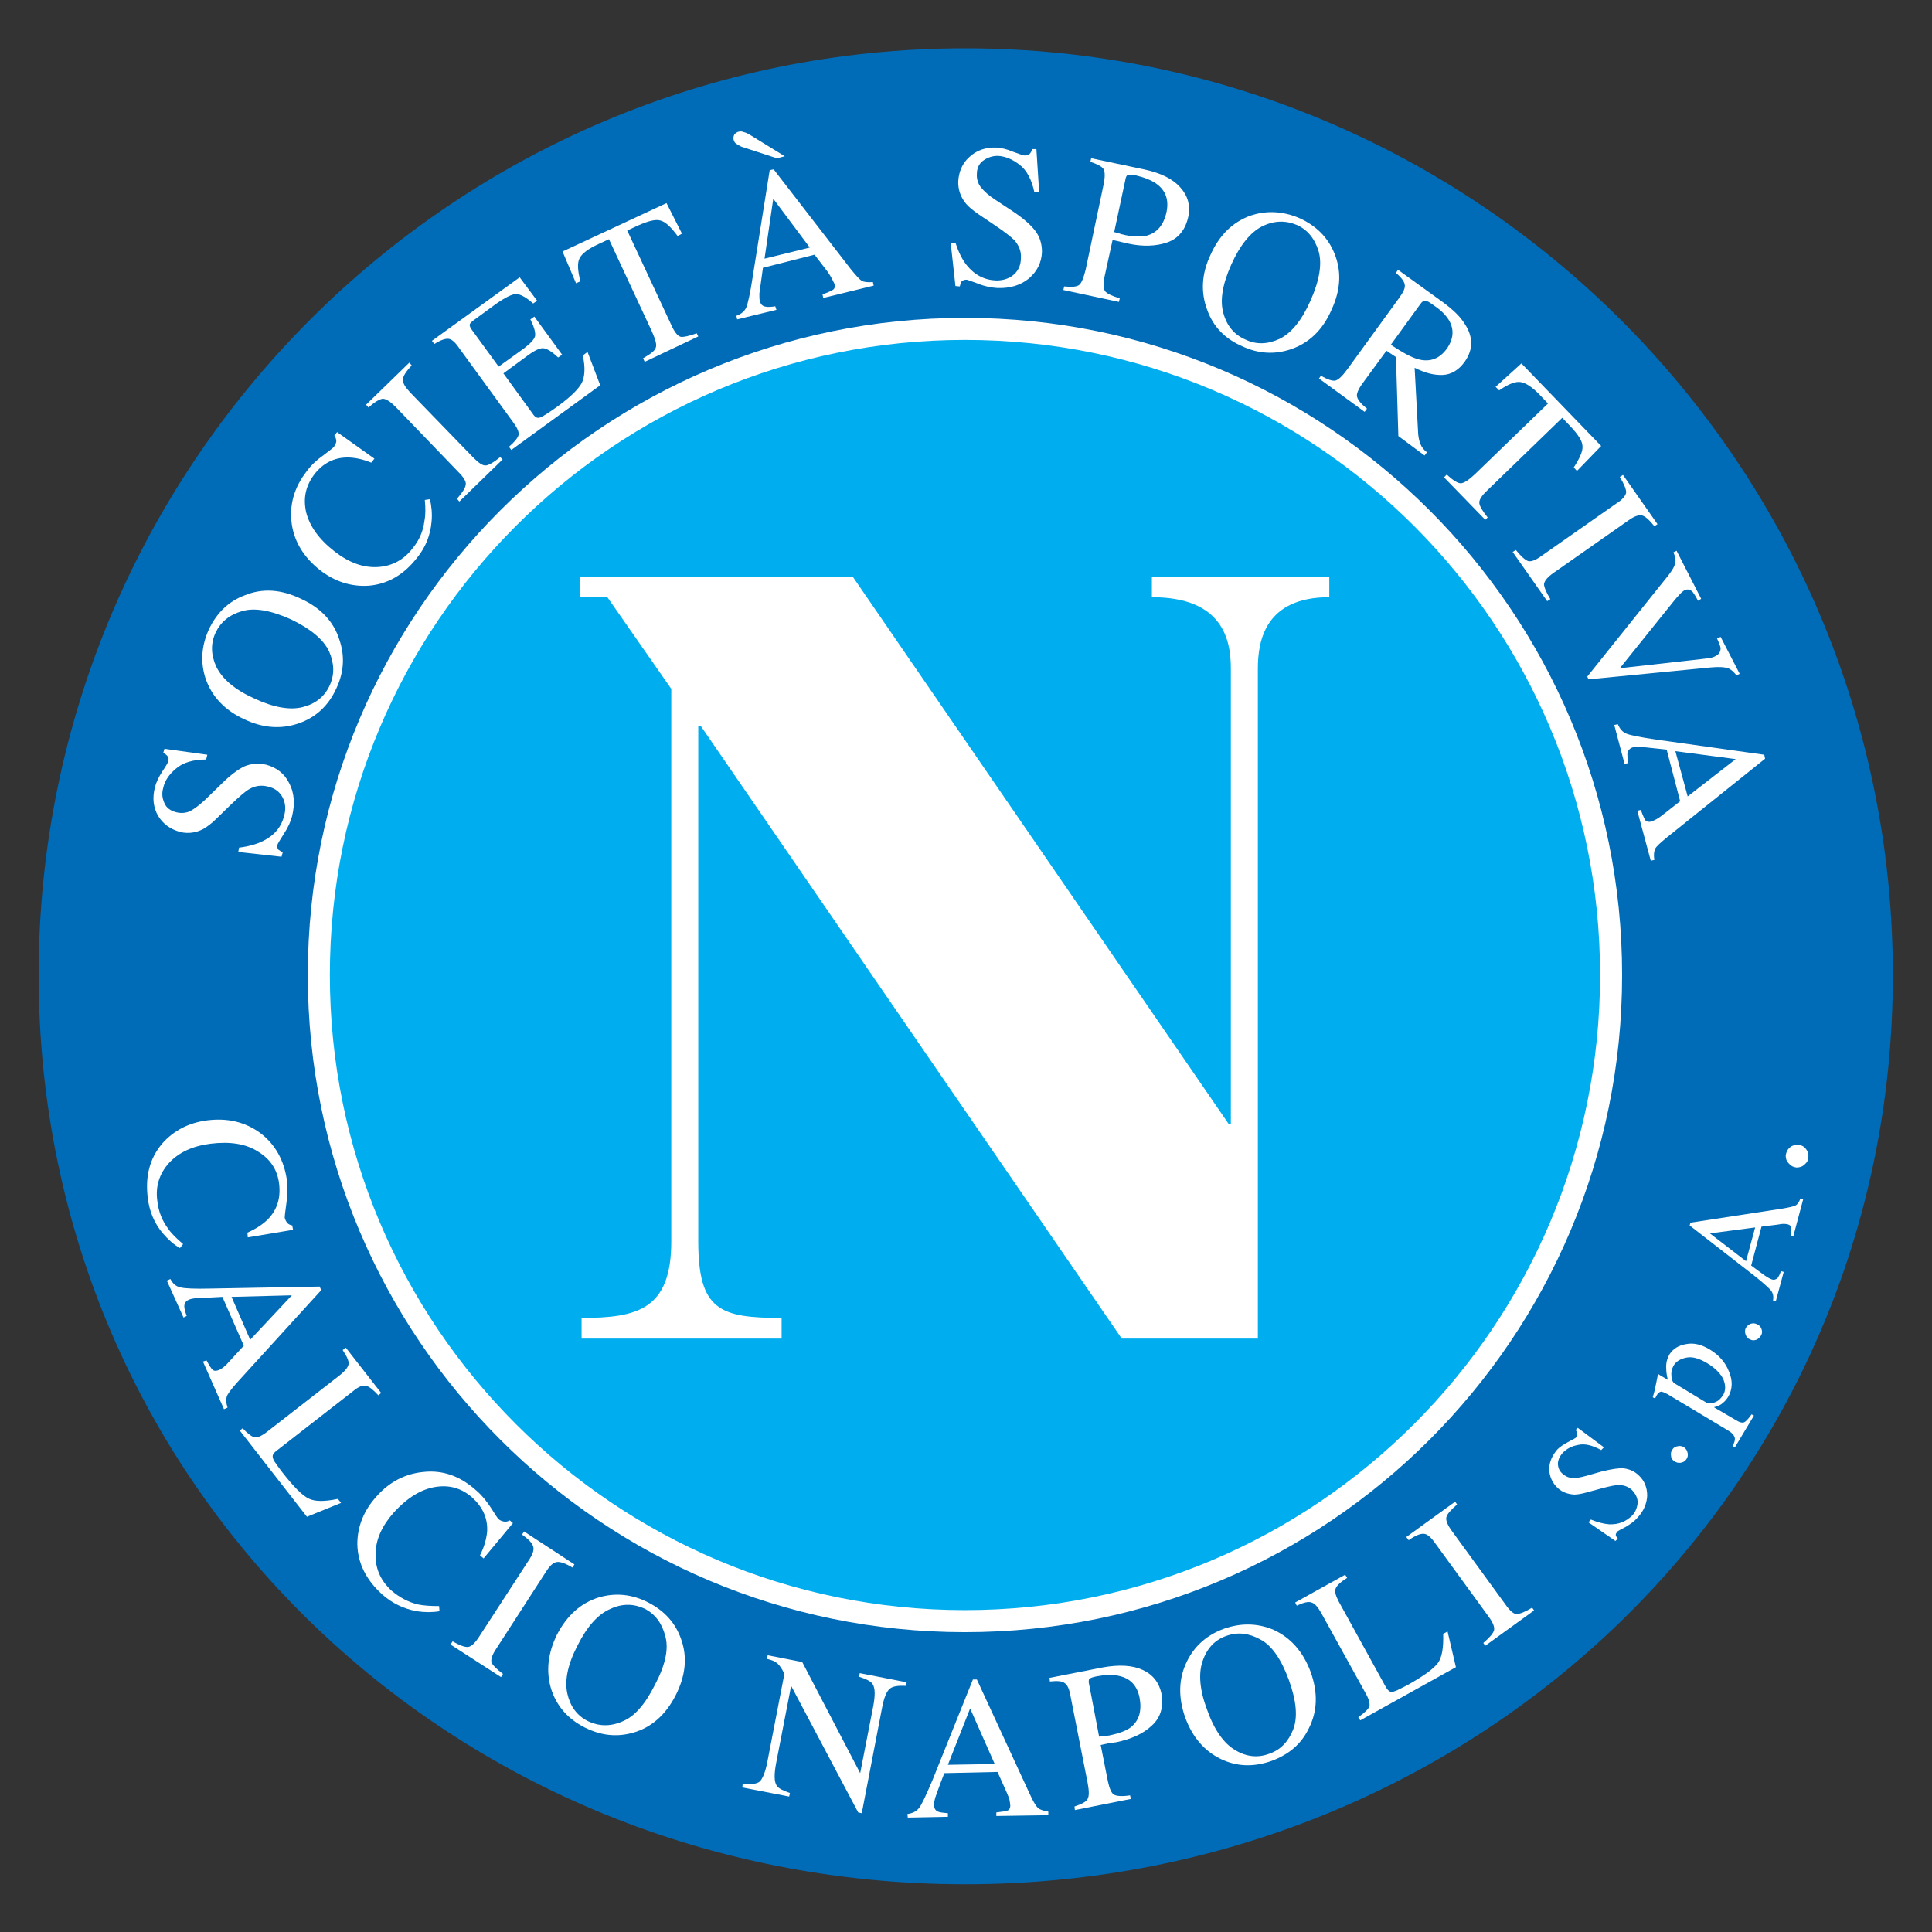 <svg height="1000" viewBox="0 0 1000 1000" width="1000" xmlns="http://www.w3.org/2000/svg"><rect x="0" y="0" width="1000" height="1000" fill="#333333" stroke="none"/><g transform="matrix(1.476 0 0 1.476 11.966 12.781)"><path clip-rule="evenodd" d="M 5.445 333.259 C 5.445 153.86 150.885 8.281 330.28 8.281 c 179.4 0 325.399 145.579 325.399 324.978 c 0 179.395 -145.999 318.853 -325.399 318.853 C 150.885 652.111 5.445 512.654 5.445 333.259 Z" fill="#006bb6" fill-rule="evenodd"/><path d="m 103.701 333.259 c 0 -125.122 101.461 -226.582 226.579 -226.582 c 125.126 0 226.583 101.46 226.583 226.582 c 0 125.117 -101.457 226.578 -226.583 226.578 c -125.117 0 -226.579 -101.461 -226.579 -226.578 z" style="clip-rule:evenodd;fill:#00aeef;fill-rule:evenodd;stroke:#fff;stroke-width:7.732;stroke-miterlimit:2.613"/><path clip-rule="evenodd" d="m 92.293 413.563 c -.419 2.781 -.56 4.456 -.56 4.732 c .141 .695 .417 1.256 .836 1.81 c .417 .561 1.114 .837 1.81 .972 l .278 1.532 l -15.867 2.648 l -.138 -1.668 c 2.923 -1.256 5.428 -2.923 7.096 -4.598 c 3.343 -3.342 4.593 -7.514 4.038 -12.381 c -.557 -5.017 -3.063 -8.77 -7.375 -11.417 c -4.315 -2.78 -9.884 -3.618 -16.7 -2.78 c -6.405 .829 -11.138 3.058 -14.617 6.818 c -3.342 3.753 -4.73 8.208 -4.035 13.218 c .418 3.761 1.671 6.96 3.897 9.884 c 1.114 1.668 2.923 3.343 5.149 5.286 l -1.113 1.398 c -2.227 -1.257 -4.176 -3.065 -5.983 -5.151 c -3.062 -3.619 -4.734 -7.799 -5.292 -12.389 c -.972 -7.656 .697 -13.921 5.013 -19.064 c 4.035 -4.598 9.325 -7.38 16.005 -8.217 c 6.957 -.83 12.944 .553 18.231 4.314 c 5.429 4.038 8.628 9.749 9.604 17.121 c .278 2.504 .137 5.15 -.277 7.932 z" fill="#fff" fill-rule="evenodd"/><path clip-rule="evenodd" d="m 79.627 461.164 l 14.611 -15.588 l -21.151 .554 z m -29.229 -20.739 l 1.254 -.56 c .834 1.675 2.086 2.646 3.477 2.924 c 1.535 .418 5.151 .56 10.86 .418 l 37.991 -.695 l .559 1.256 l -29.784 32.701 c -1.947 2.229 -3.063 3.762 -3.34 4.6 c -.278 .971 -.278 2.22 .276 3.893 l -1.252 .562 l -7.374 -16.71 l 1.25 -.411 c .976 1.81 1.673 2.923 2.224 3.335 c .421 .419 1.258 .419 2.232 0 c .276 -.135 .833 -.412 1.527 -.972 c .697 -.554 1.392 -1.249 2.089 -2.086 l 5.011 -5.429 l -7.517 -17.12 c -5.009 .284 -8.071 .419 -9.184 .419 c -1.111 .142 -1.948 .275 -2.504 .553 c -1.112 .418 -1.671 1.256 -1.671 2.37 c 0 .695 .278 1.81 .835 3.342 l -1.112 .554 z" fill="#fff" fill-rule="evenodd"/><path clip-rule="evenodd" d="m 76.981 492.198 c 1.809 1.952 3.201 2.924 4.177 3.2 c 1.112 .143 2.643 -.553 4.731 -2.228 l 25.049 -19.483 c 1.95 -1.532 3.065 -2.923 3.203 -4.038 c .14 -.971 -.556 -2.639 -2.087 -4.866 l 1.112 -.837 l 12.388 15.864 l -.975 .837 c -1.81 -1.951 -3.198 -3.057 -4.314 -3.342 c -1.114 -.276 -2.647 .285 -4.453 1.81 L 88.81 500.132 c -.695 .553 -1.112 .972 -1.252 1.532 c -.138 .419 0 1.106 .417 1.944 c .28 .418 .559 .837 .976 1.397 c .278 .411 .974 1.391 1.948 2.639 c 3.897 5.01 6.961 8.075 9.188 9.189 c 2.224 1.113 5.564 1.113 10.295 .134 l 1.117 1.398 l -11.97 4.866 l -23.524 -30.203 z" fill="#fff" fill-rule="evenodd"/><path clip-rule="evenodd" d="m 164.106 520.176 c 1.529 2.362 2.364 3.754 2.646 3.895 c .415 .419 1.111 .696 1.808 .837 c .693 .135 1.392 0 2.086 -.418 l 1.114 .973 l -10.299 12.388 l -1.249 -1.114 c 1.526 -2.923 2.223 -5.704 2.501 -8.209 c .279 -4.732 -1.531 -8.636 -5.148 -11.97 c -3.76 -3.342 -8.075 -4.598 -13.084 -3.761 c -5.009 .838 -9.742 3.761 -14.474 8.912 c -4.174 4.726 -6.4 9.601 -6.4 14.609 c -.138 5.151 1.81 9.322 5.566 12.807 c 2.783 2.362 5.845 4.037 9.323 4.867 c 2.088 .419 4.454 .56 7.378 .56 l .138 1.81 c -2.504 .42 -5.147 .42 -7.932 0 c -4.591 -.837 -8.628 -2.787 -12.108 -5.846 c -5.707 -5.151 -8.63 -10.998 -8.77 -17.682 c 0 -6.116 2.227 -11.827 6.822 -16.837 c 4.592 -5.144 10.158 -7.933 16.56 -8.493 c 6.68 -.688 12.805 1.532 18.372 6.55 c 1.95 1.666 3.62 3.751 5.15 6.122 z" fill="#fff" fill-rule="evenodd"/><path clip-rule="evenodd" d="m 150.604 566.933 c 2.506 1.397 4.315 2.095 5.432 1.952 c 1.11 -.135 2.363 -1.249 3.895 -3.619 l 17.255 -26.579 c 1.533 -2.227 2.09 -3.901 1.672 -5.017 c -.278 -1.114 -1.529 -2.504 -3.898 -4.171 l .696 -1.115 l 17.677 11.552 l -.697 1.113 c -2.506 -1.532 -4.314 -2.085 -5.428 -1.95 c -1.254 .141 -2.505 1.255 -3.898 3.484 l -17.257 26.72 c -1.532 2.229 -2.085 3.896 -1.806 5.009 c .417 .972 1.806 2.363 4.032 4.038 l -.695 1.113 l -17.679 -11.408 z" fill="#fff" fill-rule="evenodd"/><path clip-rule="evenodd" d="m 190.828 585.168 c .974 4.455 3.342 7.791 7.236 9.741 c 3.757 1.81 7.797 1.952 11.97 .143 c 4.314 -1.675 8.071 -5.982 11.554 -12.942 c 3.616 -6.826 4.868 -12.53 3.616 -16.978 c -1.111 -4.456 -3.478 -7.656 -7.099 -9.608 c -3.893 -1.809 -7.93 -1.95 -12.107 0 c -4.314 1.81 -8.212 6.123 -11.549 12.807 c -3.484 6.677 -4.595 12.246 -3.621 16.837 z m 11.135 -33.682 c 5.843 -1.667 11.549 -1.114 17.256 1.81 c 5.705 2.924 9.605 7.238 11.552 12.949 c 2.229 6.257 1.529 12.8 -1.947 19.618 c -3.48 6.818 -8.493 11.274 -14.892 13.083 c -5.847 1.675 -11.416 .972 -16.979 -1.809 c -5.987 -3.059 -9.881 -7.515 -11.83 -13.644 c -1.811 -6.115 -1.113 -12.381 2.087 -18.923 c 3.478 -6.683 8.35 -11.132 14.753 -13.084 z" fill="#fff" fill-rule="evenodd"/><path clip-rule="evenodd" d="m 252.342 616.896 c 3.065 .285 5.012 0 5.985 -.829 c .974 -.973 1.947 -3.2 2.645 -6.818 l 5.984 -30.899 l -.695 -1.392 c -.836 -1.39 -1.531 -2.227 -2.229 -2.646 c -.693 -.553 -1.67 -.838 -3.201 -1.256 l .28 -1.249 l 12.104 2.37 l 20.325 38.968 l 4.59 -23.521 c .698 -3.76 .698 -6.398 -.277 -7.797 c -.556 -.831 -2.086 -1.668 -4.732 -2.506 l .279 -1.247 l 16.42 3.199 l -.136 1.249 c -2.783 -.135 -4.733 .143 -5.707 .972 c -1.111 .838 -2.088 3.065 -2.783 6.826 l -7.099 36.88 l -1.252 -.275 l -23.519 -44.402 l -5.292 27.281 c -.693 3.76 -.693 6.399 .279 7.797 c .557 .831 2.086 1.669 4.594 2.504 l -.277 1.25 l -16.424 -3.2 z" fill="#fff" fill-rule="evenodd"/><path clip-rule="evenodd" d="m 340.722 609.943 l -8.63 -19.483 l -7.795 19.76 z m -30.483 18.788 l -.138 -1.255 c 1.95 -.277 3.203 -.972 4.176 -2.228 c .833 -1.114 2.365 -4.314 4.594 -9.6 l 14.198 -35.35 h 1.39 l 18.508 40.081 c 1.252 2.782 2.229 4.314 2.924 5.009 c .695 .563 1.947 .973 3.619 1.249 v 1.256 l -18.233 .277 v -1.248 c 2.09 -.285 3.482 -.419 4.038 -.696 c .553 -.275 .973 -.978 .833 -2.093 c 0 -.277 -.138 -.83 -.28 -1.802 c -.277 -.838 -.694 -1.817 -1.109 -2.789 l -3.061 -6.818 l -18.652 .419 c -1.81 4.59 -2.783 7.514 -3.201 8.628 c -.278 .973 -.418 1.808 -.418 2.362 c 0 1.255 .418 2.093 1.392 2.504 c .698 .285 1.811 .418 3.48 .561 v 1.257 z" fill="#fff" fill-rule="evenodd"/><path clip-rule="evenodd" d="m 384.285 579.045 c -2.23 -.561 -4.734 -.42 -7.797 .143 c -1.392 .275 -2.224 .553 -2.644 .971 c -.143 .276 -.275 .972 0 1.951 l 3.482 18.229 c 1.252 -.135 2.085 -.135 2.504 -.277 c .415 0 .833 -.142 1.113 -.142 c 3.201 -.695 5.705 -1.532 7.376 -2.78 c 3.062 -2.371 4.038 -5.848 3.201 -10.438 c -.835 -4.181 -3.201 -6.82 -7.235 -7.657 z m -15.592 45.793 c 2.505 -.838 4.176 -1.675 4.594 -2.647 c .558 -.972 .558 -2.781 0 -5.704 l -5.983 -30.346 c -.42 -2.499 -1.114 -4.031 -2.09 -4.592 c -.834 -.694 -2.505 -.829 -5.148 -.554 l -.138 -1.255 l 18.37 -3.619 c 5.987 -1.113 10.716 -.838 14.335 .837 c 3.619 1.667 5.709 4.449 6.543 8.21 c .833 4.732 -.277 8.493 -3.342 11.273 c -3.062 2.924 -7.238 4.733 -12.39 5.847 c -.829 .143 -1.805 .276 -2.922 .411 c -1.249 .285 -2.084 .426 -2.641 .561 l 2.506 12.665 c .556 2.646 1.252 4.179 2.085 4.733 c .972 .56 2.924 .695 5.709 .277 l .276 1.255 l -19.625 3.896 z" fill="#fff" fill-rule="evenodd"/><path clip-rule="evenodd" d="m 425.063 605.069 c 3.895 2.363 7.932 2.781 11.97 1.257 c 4.037 -1.399 6.68 -4.321 8.351 -8.493 c 1.671 -4.314 1.11 -10.16 -1.532 -17.398 c -2.646 -7.236 -5.985 -12.104 -10.022 -14.189 c -4.033 -2.229 -7.933 -2.647 -11.827 -1.257 c -4.038 1.392 -6.823 4.314 -8.351 8.771 c -1.534 4.314 -1.114 10.152 1.527 17.121 c 2.509 7.095 5.845 11.818 9.884 14.188 z m -16.979 -31.033 c 2.643 -5.429 6.956 -9.323 13.08 -11.552 c 5.983 -2.085 11.83 -1.95 17.396 .419 c 5.985 2.78 10.303 7.648 12.946 14.75 c 2.643 7.38 2.365 13.922 -.696 19.902 c -2.645 5.429 -6.96 9.046 -12.945 11.275 c -6.261 2.227 -12.25 2.085 -17.954 -.695 c -5.705 -2.789 -9.88 -7.656 -12.385 -14.475 c -2.504 -7.101 -2.366 -13.643 .558 -19.624 z" fill="#fff" fill-rule="evenodd"/><path clip-rule="evenodd" d="m 468.205 593.519 c 2.228 -1.533 3.48 -2.782 3.897 -3.754 c .277 -.98 -.138 -2.647 -1.527 -5.017 l -15.311 -27.691 c -1.253 -2.229 -2.367 -3.484 -3.482 -3.762 c -.972 -.418 -2.781 0 -5.147 1.114 l -.558 -1.114 l 17.536 -9.742 l .695 1.114 c -2.228 1.392 -3.619 2.646 -4.037 3.754 c -.415 .98 0 2.504 1.114 4.597 l 16.565 30.063 c .418 .694 .832 1.114 1.252 1.39 c .553 .277 1.113 .277 1.947 -.141 c .557 -.135 1.114 -.42 1.532 -.69 c .558 -.283 1.529 -.702 3.061 -1.532 c 5.427 -3.064 8.908 -5.569 10.438 -7.655 c 1.39 -1.952 1.947 -5.294 1.81 -10.16 l 1.527 -.838 l 2.928 12.522 l -33.545 18.655 z" fill="#fff" fill-rule="evenodd"/><path clip-rule="evenodd" d="m 512.049 567.493 c 2.225 -1.942 3.477 -3.342 3.759 -4.455 c .275 -.972 -.282 -2.639 -1.949 -4.868 l -18.648 -25.614 c -1.532 -2.22 -2.924 -3.342 -4.039 -3.342 c -1.112 -.135 -2.922 .561 -5.289 2.228 l -.837 -1.107 l 17.121 -12.389 l .695 .973 c -2.228 1.951 -3.477 3.341 -3.757 4.455 c -.277 1.114 .414 2.782 1.947 4.867 l 18.65 25.606 c 1.671 2.371 2.924 3.484 4.033 3.484 c 1.118 0 2.927 -.695 5.432 -2.227 l .695 .979 l -17.121 12.38 z" fill="#fff" fill-rule="evenodd"/><path clip-rule="evenodd" d="m 549.765 524.213 c 2.365 .972 4.595 1.524 6.403 1.667 c 3.338 .135 5.984 -.973 8.214 -3.199 c 1.109 -1.257 1.667 -2.79 1.805 -4.457 c 0 -1.532 -.695 -3.064 -2.087 -4.455 c -1.252 -1.114 -2.784 -1.667 -4.594 -1.667 c -1.11 0 -3.199 .418 -6.262 1.248 l -5.151 1.398 c -1.529 .412 -2.922 .696 -4.175 .696 c -2.224 -.143 -4.176 -.838 -5.705 -2.229 c -1.95 -1.809 -2.922 -4.037 -3.062 -6.542 c 0 -2.505 .977 -4.874 2.924 -7.103 c .833 -.83 2.087 -1.667 3.619 -2.497 c 1.67 -.837 2.504 -1.391 2.78 -1.532 c .419 -.56 .561 -.972 .561 -1.391 c -.142 -.419 -.28 -.837 -.561 -1.398 l .696 -.695 l 9.188 6.826 l -.976 .972 c -3.062 -1.667 -5.706 -2.37 -8.075 -1.809 c -2.362 .419 -4.034 1.39 -5.424 2.78 c -.977 1.115 -1.532 2.229 -1.672 3.619 c 0 1.391 .415 2.646 1.529 3.618 c 1.114 .972 2.227 1.533 3.479 1.533 c 1.253 .142 2.924 -.143 4.871 -.695 l 5.429 -1.533 c 3.342 -.837 5.984 -1.248 7.794 -1.114 c 1.947 .277 3.757 .98 5.29 2.506 c 1.947 1.809 2.923 4.179 2.923 7.102 c -.138 2.781 -1.252 5.429 -3.479 7.791 c -1.115 1.255 -2.505 2.228 -4.177 3.199 c -1.67 .838 -2.642 1.391 -2.784 1.532 c -.415 .563 -.692 .973 -.555 1.392 c .14 .418 .417 .838 .697 1.113 l -.835 .837 l -9.465 -6.541 z" fill="#fff" fill-rule="evenodd"/><path clip-rule="evenodd" d="m 581.218 504.303 c -.834 .143 -1.532 -.135 -2.229 -.553 c -.695 -.553 -1.11 -1.114 -1.11 -1.951 c -.143 -.83 0 -1.525 .558 -2.228 c .415 -.688 1.109 -.972 1.947 -1.105 c .834 -.143 1.529 0 2.229 .552 c .553 .419 .972 1.115 1.11 1.952 c .138 .83 0 1.532 -.558 2.229 c -.553 .693 -1.11 .969 -1.947 1.104 z" fill="#fff" fill-rule="evenodd"/><path clip-rule="evenodd" d="m 593.745 482.876 c .975 -.419 1.667 -1.257 2.369 -2.229 c .973 -1.667 .973 -3.483 .135 -5.569 c -.972 -2.086 -2.924 -4.037 -5.705 -5.705 c -2.785 -1.667 -5.151 -2.362 -7.236 -1.951 c -2.09 .419 -3.622 1.257 -4.595 2.924 c -.557 1.113 -.834 2.228 -.694 3.618 c .138 1.256 .418 2.094 1.109 2.504 l 11.278 6.819 c 1.249 .284 2.366 .142 3.339 -.411 z m 5.704 15.589 c .837 -1.533 .975 -2.506 .699 -3.208 c -.282 -.688 -.838 -1.391 -1.949 -2.086 L 576.627 480.23 c -1.114 -.554 -1.95 -.972 -2.365 -.837 c -.558 .142 -.977 .56 -1.394 1.255 c -.14 .135 -.277 .277 -.277 .554 c -.138 .142 -.138 .284 -.277 .561 l -.837 -.419 l .696 -2.504 c 0 -.143 .418 -1.952 1.113 -5.428 c 0 -.142 .138 -.142 .138 -.142 c .142 0 .281 0 .281 .142 l 3.061 1.809 c -.419 -1.675 -.557 -2.923 -.557 -3.895 c -.143 -1.951 .275 -3.483 1.112 -5.017 c 1.253 -1.943 3.201 -3.199 5.844 -3.618 c 2.646 -.553 5.569 .142 8.628 2.094 c 2.927 1.809 5.154 4.315 6.406 7.514 c 1.392 3.2 1.25 6.258 -.279 8.904 c -.558 .837 -1.113 1.533 -1.671 1.951 c -.837 .838 -1.952 1.391 -3.342 1.667 l 7.379 4.314 c 1.532 .979 2.505 1.256 3.199 .979 c .695 -.283 1.532 -1.256 2.647 -2.788 l .834 .419 l -6.681 11.14 z" fill="#fff" fill-rule="evenodd"/><path clip-rule="evenodd" d="m 607.8 461.164 c -.833 .277 -1.529 .277 -2.225 -.142 c -.837 -.277 -1.255 -.837 -1.532 -1.668 c -.277 -.694 -.277 -1.532 0 -2.227 c .415 -.695 .975 -1.256 1.672 -1.533 c .837 -.275 1.527 -.275 2.361 .143 c .7 .276 1.256 .83 1.536 1.667 c .277 .696 .277 1.533 -.141 2.228 c -.419 .695 -.977 1.256 -1.671 1.532 z" fill="#fff" fill-rule="evenodd"/><path clip-rule="evenodd" d="m 607.385 421.779 l -15.869 2.086 l 12.665 9.741 z m 7.238 25.883 l -.977 -.276 c .28 -1.398 0 -2.505 -.694 -3.484 c -.695 -.829 -2.643 -2.639 -5.984 -5.286 l -22.55 -17.539 l .28 -.972 l 32.71 -5.01 c 2.225 -.418 3.614 -.695 4.31 -1.114 c .557 -.418 1.114 -1.113 1.532 -2.362 l .977 .277 l -3.482 13.076 l -.975 -.135 c .28 -1.675 .419 -2.647 .28 -3.058 c 0 -.561 -.558 -.838 -1.253 -1.114 c -.275 0 -.694 -.142 -1.39 -.142 c -.699 0 -1.394 .142 -2.232 .276 l -5.563 .695 l -3.617 13.644 c 3.057 2.229 4.866 3.611 5.565 4.03 c .695 .419 1.253 .695 1.667 .837 c .833 .276 1.533 0 2.09 -.553 c .275 -.419 .695 -1.114 1.114 -2.37 l .976 .284 z" fill="#fff" fill-rule="evenodd"/><path clip-rule="evenodd" d="m 624.783 399.649 c -.838 .837 -1.81 1.113 -2.924 1.113 c -1.115 -.143 -1.952 -.561 -2.647 -1.397 c -.833 -.831 -1.109 -1.668 -1.109 -2.781 c .138 -1.114 .557 -2.086 1.39 -2.782 c .696 -.702 1.672 -.979 2.781 -.979 c 1.115 0 2.09 .418 2.785 1.256 c .696 .837 1.114 1.81 .977 2.923 c -.001 1.114 -.421 1.951 -1.253 2.647 z" fill="#fff" fill-rule="evenodd"/><path clip-rule="evenodd" d="m 75.729 288.583 c 3.48 -.42 6.265 -1.25 8.49 -2.366 c 3.896 -1.947 6.403 -4.872 7.374 -9.048 c .558 -2.086 .419 -4.174 -.556 -6.124 c -1.112 -2.085 -2.782 -3.339 -5.289 -3.893 c -2.226 -.559 -4.452 -.281 -6.539 .972 c -1.252 .694 -3.48 2.645 -6.401 5.425 l -5.153 5.014 c -1.529 1.529 -3.06 2.643 -4.454 3.48 c -2.642 1.389 -5.286 1.669 -7.929 1.11 c -3.619 -.976 -6.123 -2.782 -7.936 -5.706 c -1.671 -2.922 -2.088 -6.26 -1.114 -10.019 c .418 -1.675 1.256 -3.482 2.508 -5.43 c 1.393 -2.087 2.086 -3.198 2.086 -3.617 c .278 -.837 .278 -1.394 -.137 -1.811 c -.28 -.417 -.837 -.835 -1.531 -1.253 l .415 -1.388 l 15.032 2.084 l -.419 1.669 c -4.589 0 -8.211 1.117 -10.575 3.202 c -2.367 1.951 -3.899 4.175 -4.452 6.684 c -.559 1.948 -.419 3.619 .415 5.426 c .696 1.671 2.09 2.647 4.176 3.2 c 1.671 .419 3.342 .278 4.867 -.417 c 1.535 -.835 3.344 -2.229 5.293 -4.036 l 5.288 -5.149 c 3.34 -3.34 6.125 -5.43 8.491 -6.542 c 2.363 -.976 4.87 -1.114 7.514 -.559 c 3.618 .974 6.401 3.061 8.072 6.405 c 1.812 3.338 2.088 7.233 1.114 11.413 c -.556 2.227 -1.531 4.314 -2.923 6.402 c -1.391 2.224 -2.088 3.34 -2.227 3.756 c -.138 .837 -.138 1.393 .279 1.81 c .557 .415 .974 .695 1.529 .974 l -.415 1.531 l -15.173 -1.671 z" fill="#fff" fill-rule="evenodd"/><path clip-rule="evenodd" d="m 97.995 239.316 c 4.454 -1.116 7.656 -3.621 9.467 -7.516 c 1.81 -3.898 1.669 -7.794 -.14 -11.972 c -1.95 -4.178 -6.402 -7.935 -13.362 -11.276 c -7.097 -3.2 -12.802 -4.172 -17.117 -2.92 c -4.454 1.253 -7.514 3.757 -9.327 7.514 c -1.806 3.899 -1.669 7.936 .282 12.11 c 2.084 4.177 6.4 7.934 13.219 10.998 c 6.819 3.199 12.528 4.176 16.978 3.062 z m -33.958 -9.882 c -1.945 -5.846 -1.53 -11.554 1.112 -17.399 c 2.783 -5.845 6.961 -9.882 12.667 -11.968 c 6.124 -2.506 12.665 -2.087 19.624 1.252 c 6.961 3.2 11.551 8.071 13.499 14.477 c 1.95 5.704 1.532 11.411 -1.111 16.979 c -2.786 6.124 -7.24 10.159 -13.223 12.245 c -6.123 2.091 -12.386 1.673 -18.927 -1.389 c -6.961 -3.201 -11.413 -7.935 -13.641 -14.197 z" fill="#fff" fill-rule="evenodd"/><path clip-rule="evenodd" d="m 105.372 150.938 c 2.228 -1.672 3.482 -2.645 3.618 -2.923 c .419 -.558 .697 -1.114 .837 -1.81 c 0 -.697 -.14 -1.391 -.696 -2.087 l .974 -1.252 l 13.085 9.323 l -1.118 1.392 c -3.059 -1.253 -5.842 -1.81 -8.349 -1.81 c -4.592 0 -8.489 1.95 -11.551 5.849 c -3.061 4.036 -4.037 8.35 -2.923 13.358 c 1.25 4.871 4.452 9.464 10.022 13.779 c 5.01 3.897 10.018 5.706 15.029 5.428 c 5.013 -.279 9.188 -2.504 12.248 -6.54 c 2.366 -2.787 3.758 -6.125 4.175 -9.605 c .417 -2.089 .417 -4.452 .14 -7.376 l 1.807 -.276 c .558 2.502 .836 5.148 .558 7.932 c -.417 4.731 -2.088 8.908 -5.011 12.525 c -4.729 6.125 -10.437 9.325 -16.979 9.882 c -6.123 .417 -11.967 -1.393 -17.259 -5.568 c -5.426 -4.314 -8.768 -9.602 -9.742 -15.867 c -.974 -6.678 .697 -12.942 5.291 -18.788 c 1.53 -2.086 3.477 -3.899 5.844 -5.566 z" fill="#fff" fill-rule="evenodd"/><path clip-rule="evenodd" d="m 152.137 166.245 c 1.947 -2.224 2.921 -3.758 3.062 -4.87 c .277 -1.112 -.697 -2.645 -2.647 -4.593 l -21.988 -22.825 c -1.81 -1.809 -3.34 -2.781 -4.453 -2.781 c -1.116 .136 -2.783 1.112 -5.011 3.06 l -.835 -.974 l 15.17 -14.751 l .836 .972 c -1.948 2.087 -3.062 3.758 -3.062 4.873 c -.139 1.252 .697 2.642 2.504 4.594 l 22.128 22.821 c 1.95 1.95 3.342 2.922 4.455 2.786 c 1.116 -.139 2.782 -1.115 5.011 -2.924 l .836 .835 l -15.171 14.753 z" fill="#fff" fill-rule="evenodd"/><path clip-rule="evenodd" d="m 170.369 148.015 c 1.944 -1.669 3.062 -3.062 3.341 -4.034 c .277 -1.115 -.415 -2.646 -2.09 -4.874 l -18.649 -25.608 c -1.393 -2.088 -2.644 -3.2 -3.758 -3.339 c -1.113 -.142 -2.783 .416 -5.01 1.81 l -.833 -1.112 l 30.76 -22.27 l 6.119 8.211 l -1.39 .974 c -2.367 -2.087 -4.314 -3.2 -5.843 -3.34 c -1.534 0 -4.037 1.252 -7.379 3.617 l -7.795 5.708 c -.834 .696 -1.252 1.112 -1.252 1.531 c 0 .417 .28 1.112 .837 1.812 l 9.326 12.802 l 8.905 -6.403 c 2.365 -1.808 3.758 -3.339 3.898 -4.454 c .138 -1.252 -.418 -3.202 -1.67 -5.707 l 1.392 -.974 l 9.742 13.361 l -1.391 .976 c -2.09 -1.95 -3.618 -2.922 -4.875 -3.202 c -1.25 -.277 -3.06 .557 -5.424 2.226 l -8.908 6.542 l 10.298 14.196 c .836 1.252 1.673 1.671 2.647 1.252 c .834 -.277 3.06 -1.669 6.679 -4.313 c 3.897 -2.92 6.542 -5.429 7.794 -7.653 c 1.114 -2.09 1.393 -5.433 .417 -9.744 l 1.671 -1.253 l 4.453 11.691 l -31.176 22.685 z" fill="#fff" fill-rule="evenodd"/><path clip-rule="evenodd" d="m 189.158 79.54 l 36.463 -16.98 l 5.428 10.718 l -1.531 .834 c -2.365 -3.202 -4.316 -5.01 -5.983 -5.426 c -1.67 -.559 -4.317 .136 -8.074 1.807 l -3.619 1.671 l 15.45 33.124 c 1.114 2.505 2.226 3.899 3.34 4.178 c .974 .139 2.921 -.279 5.567 -1.256 l .558 1.114 l -18.792 8.909 l -.557 -1.255 c 2.645 -1.528 4.178 -2.641 4.456 -3.755 c .415 -.974 -.141 -2.923 -1.395 -5.707 l -15.03 -32.29 l -3.621 1.672 c -3.617 1.669 -5.845 3.336 -6.678 5.01 c -.835 1.531 -.695 4.314 .277 8.071 l -1.531 .695 z" fill="#fff" fill-rule="evenodd"/><path clip-rule="evenodd" d="M 275.865 78.148 L 263.06 61.03 L 259.997 82.044 Z m -25.47 25.189 l -.279 -1.252 c 1.67 -.557 2.922 -1.671 3.478 -2.923 c .558 -1.391 1.393 -5.01 2.229 -10.575 l 5.984 -37.578 l 1.393 -.279 l 26.998 34.933 c 1.81 2.229 3.062 3.619 3.897 4.176 c .836 .417 2.088 .555 3.898 .417 l .278 1.252 l -17.671 4.316 l -.28 -1.252 c 1.945 -.697 3.199 -1.254 3.756 -1.673 c .558 -.414 .697 -1.111 .415 -2.085 c -.136 -.278 -.415 -.835 -.833 -1.669 c -.418 -.836 -.976 -1.671 -1.533 -2.507 l -4.594 -5.984 l -18.09 4.594 c -.697 5.01 -1.115 7.933 -1.253 9.047 c 0 1.112 0 1.948 .138 2.504 c .28 1.25 .974 1.948 2.088 2.088 c .557 .14 1.81 .14 3.343 -.14 l .415 1.252 z m 16.7 -57.2 l -2.783 .696 l -12.386 -4.038 c -.836 -.417 -1.39 -.695 -1.947 -1.112 c -.417 -.28 -.698 -.836 -.836 -1.393 c -.139 -.695 0 -1.252 .277 -1.807 c .418 -.421 .836 -.836 1.531 -.976 c .557 -.14 1.113 -.14 1.67 .14 c .698 .139 1.252 .415 1.81 .695 z" fill="#fff" fill-rule="evenodd"/><path clip-rule="evenodd" d="m 326.944 76.478 c 1.113 3.34 2.367 5.845 3.897 7.793 c 2.78 3.481 6.261 5.289 10.436 5.428 c 2.229 0 4.314 -.555 5.985 -1.947 c 1.671 -1.393 2.643 -3.34 2.643 -5.986 c .14 -2.366 -.695 -4.313 -2.225 -6.125 c -1.112 -1.109 -3.342 -2.919 -6.679 -5.149 l -5.989 -4.034 c -1.81 -1.254 -3.199 -2.366 -4.314 -3.622 c -1.946 -2.364 -2.783 -4.869 -2.783 -7.653 c .141 -3.479 1.395 -6.541 3.897 -8.768 c 2.505 -2.365 5.707 -3.48 9.604 -3.34 c 1.67 .14 3.618 .559 5.846 1.528 c 2.225 .84 3.619 1.255 3.895 1.255 c .838 0 1.534 -.139 1.81 -.558 c .42 -.418 .696 -.974 .838 -1.667 h 1.529 l .975 15.17 h -1.67 c -.976 -4.595 -2.785 -7.934 -5.289 -9.744 c -2.506 -1.946 -5.011 -2.922 -7.515 -3.062 c -1.947 0 -3.618 .558 -5.151 1.671 c -1.394 .973 -2.225 2.646 -2.225 4.592 c -.141 1.807 .419 3.48 1.392 4.733 c 1.109 1.392 2.781 2.92 5.151 4.452 l 6.119 4.035 c 3.761 2.507 6.403 4.873 7.935 6.962 c 1.529 2.088 2.229 4.454 2.229 7.233 c -.142 3.761 -1.671 6.822 -4.594 9.328 c -2.924 2.366 -6.543 3.479 -10.994 3.339 c -2.228 -.14 -4.457 -.557 -6.819 -1.531 c -2.369 -.835 -3.761 -1.391 -4.037 -1.391 c -.837 0 -1.395 .277 -1.811 .693 c -.277 .557 -.418 1.114 -.557 1.671 l -1.529 -.141 l -1.67 -15.168 h 1.67 z" fill="#fff" fill-rule="evenodd"/><path clip-rule="evenodd" d="m 397.361 55.741 c -1.805 -1.254 -4.309 -2.227 -7.232 -2.922 c -1.533 -.278 -2.367 -.278 -2.785 -.14 c -.419 .278 -.695 .835 -.834 1.807 l -3.895 18.235 c 1.249 .277 2.086 .556 2.366 .693 c .415 .139 .833 .139 1.11 .28 c 3.204 .695 5.846 .695 7.935 .277 c 3.614 -.974 5.982 -3.759 6.956 -8.348 c .839 -4.178 -.278 -7.517 -3.621 -9.882 z m -32.285 36.046 c 2.645 .278 4.455 .14 5.289 -.557 c .833 -.695 1.532 -2.504 2.232 -5.29 l 6.398 -30.339 c .415 -2.364 .415 -4.037 -.138 -5.011 c -.561 -.833 -2.09 -1.669 -4.594 -2.504 l .275 -1.252 l 18.513 3.897 c 5.846 1.252 10.16 3.338 12.803 6.401 c 2.643 2.925 3.48 6.263 2.784 10.02 c -.975 4.733 -3.479 7.794 -7.374 9.187 c -4.038 1.391 -8.633 1.531 -13.779 .418 c -.838 -.139 -1.672 -.418 -2.924 -.693 c -1.118 -.28 -1.947 -.421 -2.508 -.561 l -2.781 12.667 c -.558 2.645 -.415 4.454 .138 5.29 c .695 .835 2.366 1.669 5.151 2.505 l -.277 1.252 l -19.486 -4.174 z" fill="#fff" fill-rule="evenodd"/><path clip-rule="evenodd" d="m 420.887 101.111 c 1.252 4.592 3.898 7.656 7.793 9.323 c 3.762 1.813 7.796 1.673 11.97 -.275 c 4.177 -2.087 7.796 -6.543 10.857 -13.499 c 3.199 -7.238 4.037 -12.943 2.78 -17.26 c -1.391 -4.454 -3.895 -7.516 -7.651 -9.187 c -4.042 -1.668 -8.075 -1.528 -12.247 .559 c -4.037 2.086 -7.656 6.542 -10.718 13.36 c -3.062 6.821 -4.036 12.528 -2.784 16.979 z m 9.322 -34.096 c 5.709 -1.951 11.556 -1.671 17.401 .834 c 5.844 2.643 10.018 6.818 12.247 12.385 c 2.505 6.125 2.225 12.664 -.977 19.626 c -3.061 7.099 -7.794 11.691 -14.192 13.919 c -5.709 1.946 -11.414 1.67 -17.121 -.976 c -6.124 -2.643 -10.3 -6.96 -12.39 -12.943 c -2.225 -5.985 -1.944 -12.386 1.114 -18.926 c 3.066 -6.962 7.657 -11.554 13.918 -13.919 z" fill="#fff" fill-rule="evenodd"/><path clip-rule="evenodd" d="m 489.501 117.394 c 3.894 .978 7.236 -.277 9.745 -3.755 c 2.362 -3.34 2.643 -6.681 .83 -9.882 c -.972 -1.671 -2.643 -3.478 -5.147 -5.149 c -1.672 -1.254 -2.644 -1.809 -3.204 -1.809 c -.555 -.138 -1.11 .278 -1.805 1.25 l -10.303 14.2 c 4.175 2.779 7.518 4.589 9.884 5.145 z m -34.377 5.707 c 2.367 1.393 4.177 1.951 5.148 1.672 c .975 -.28 2.366 -1.532 4.179 -4.037 l 18.094 -24.913 c 1.527 -2.09 2.225 -3.621 1.942 -4.733 c -.138 -.976 -1.109 -2.366 -3.057 -4.035 l .694 -1.116 l 16.004 11.554 c 3.342 2.504 5.847 4.87 7.379 7.375 c 3.061 4.596 3.061 9.049 0 13.363 c -2.09 2.924 -4.736 4.452 -7.656 4.596 c -3.062 .136 -6.261 -.699 -9.88 -2.512 l 1.249 23.247 c .143 1.529 .423 2.643 .838 3.619 c .418 .972 1.112 1.946 2.228 2.782 l -.838 1.114 l -9.184 -6.821 l -.834 -27.694 l -3.342 -2.227 l -8.352 11.413 c -1.532 2.087 -2.224 3.754 -1.948 4.733 c .281 1.111 1.392 2.5 3.481 4.171 l -.838 1.114 l -16.004 -11.691 z" fill="#fff" fill-rule="evenodd"/><path clip-rule="evenodd" d="m 525.41 118.787 l 27.974 28.949 l -8.49 8.768 l -1.114 -1.254 c 2.086 -3.198 3.201 -5.707 3.061 -7.374 c 0 -1.81 -1.532 -4.177 -4.313 -7.099 l -2.785 -2.923 l -26.302 25.468 c -1.947 1.811 -2.924 3.342 -2.784 4.454 c .138 1.114 1.112 2.787 2.922 5.011 l -.837 .835 l -14.47 -14.893 l .975 -.974 c 2.225 2.09 3.892 3.063 4.872 3.063 c 1.109 0 2.781 -1.114 5.009 -3.2 l 25.606 -24.774 l -2.785 -2.922 c -2.643 -2.787 -5.009 -4.315 -6.818 -4.594 c -1.81 -.277 -4.313 .696 -7.518 2.92 l -1.249 -1.252 z" fill="#fff" fill-rule="evenodd"/><path clip-rule="evenodd" d="m 523.459 184.202 c 1.809 2.224 3.203 3.479 4.318 3.897 c .971 .276 2.642 -.28 4.866 -1.95 l 26.029 -18.235 c 2.225 -1.387 3.337 -2.781 3.479 -3.894 c 0 -1.115 -.698 -2.923 -2.227 -5.428 l 1.11 -.699 l 12.112 17.259 l -1.115 .696 c -1.81 -2.226 -3.204 -3.479 -4.313 -3.759 c -1.113 -.276 -2.785 .28 -4.871 1.811 l -26.024 18.231 c -2.227 1.53 -3.342 2.923 -3.481 4.037 c 0 .974 .696 2.783 2.225 5.288 l -1.113 .695 l -12.104 -17.255 z" fill="#fff" fill-rule="evenodd"/><path clip-rule="evenodd" d="m 588.454 201.319 l -1.113 .697 c -.834 -1.671 -1.529 -2.647 -1.948 -3.203 c -.976 -.833 -1.809 -.974 -2.923 -.415 c -.415 .276 -1.114 .833 -1.81 1.668 c -.834 .834 -1.947 2.227 -3.618 4.314 l -17.117 21.295 l 28.529 -3.202 c 1.252 -.138 2.366 -.278 3.201 -.417 c .837 -.14 1.393 -.417 1.95 -.697 c 1.114 -.557 1.672 -1.53 1.672 -2.783 c -.146 -.696 -.558 -1.807 -1.252 -3.342 l 1.252 -.553 l 6.679 12.94 l -1.112 .559 c -.978 -1.253 -1.813 -1.95 -2.645 -2.365 c -1.252 -.559 -3.479 -.697 -6.406 -.418 l -42.862 4.174 l -.418 -.972 l 26.862 -33.542 c 2.361 -2.783 3.614 -4.733 3.896 -5.985 c .415 -1.115 .138 -2.503 -.558 -4.035 l 1.113 -.559 z" fill="#fff" fill-rule="evenodd"/><path clip-rule="evenodd" d="m 583.723 270.629 l 16.841 -13.085 l -21.155 -2.783 z m -25.746 -25.051 l 1.253 -.279 c .694 1.671 1.667 2.783 3.062 3.34 c 1.39 .557 4.869 1.252 10.575 2.087 l 37.717 5.288 l .277 1.393 l -34.377 27.556 c -2.365 1.951 -3.757 3.199 -4.172 4.037 c -.418 .974 -.557 2.229 -.28 3.896 l -1.252 .282 l -4.732 -17.536 l 1.252 -.281 c .695 1.95 1.252 3.203 1.67 3.758 c .42 .418 1.114 .556 2.225 .276 c .28 -.14 .837 -.415 1.672 -.831 c .698 -.419 1.532 -.976 2.365 -1.671 l 5.851 -4.59 l -4.736 -18.096 c -5.009 -.555 -8.07 -.833 -9.186 -.975 c -1.112 0 -1.947 0 -2.504 .141 c -1.113 .278 -1.81 .973 -2.09 2.087 c 0 .696 0 1.808 .28 3.479 l -1.256 .276 z" fill="#fff" fill-rule="evenodd"/><path clip-rule="evenodd" d="m 195.838 460.745 h 70.145 v -7.236 c -21.571 0 -29.226 -2.647 -29.226 -26.863 v -180.79 h .835 l 147.664 214.889 h 47.736 v -234.93 c 0 -9.884 2.647 -25.052 25.054 -25.052 v -7.238 h -62.214 v 7.238 c 25.053 0 27.694 15.168 27.694 25.052 v 159.77 h -.694 L 290.897 193.525 h -95.754 v 7.238 h 9.741 l 22.409 32.149 v 193.733 c 0 23.798 -11.693 26.863 -31.455 26.863 z" fill="#fff" fill-rule="evenodd"/></g></svg>